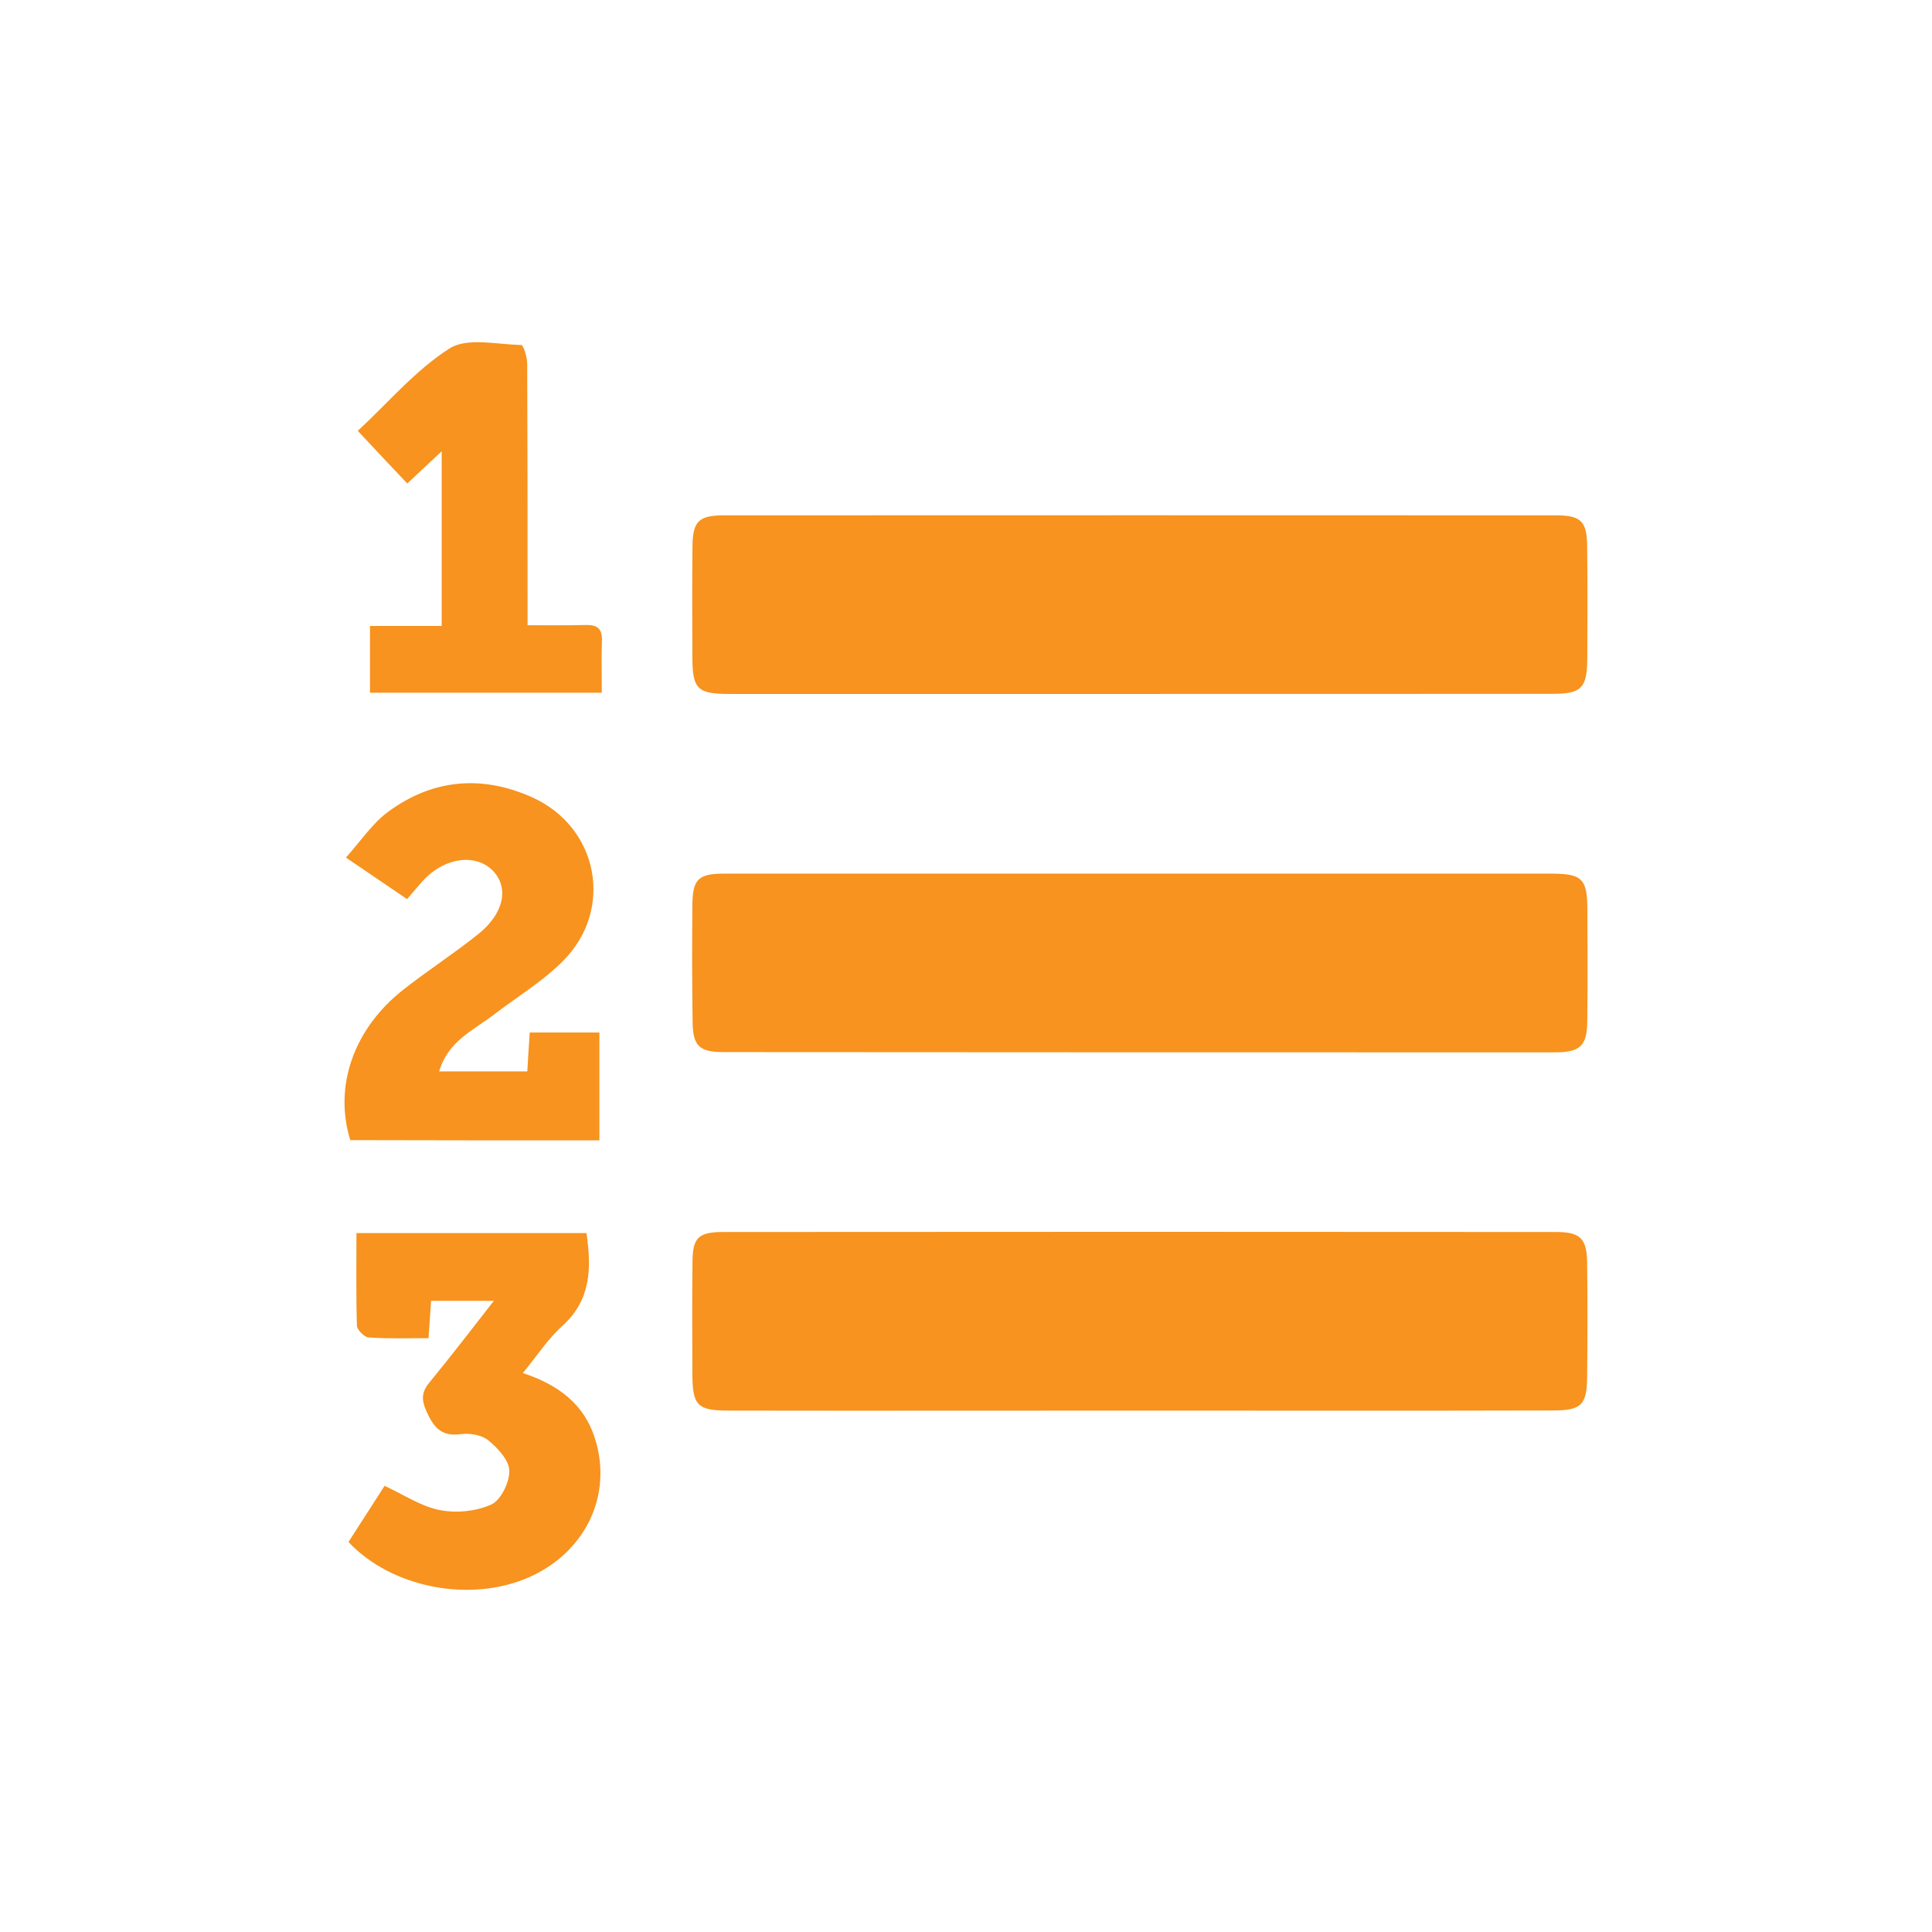 <?xml version="1.0" encoding="utf-8"?>
<!-- Generator: Adobe Illustrator 16.0.3, SVG Export Plug-In . SVG Version: 6.00 Build 0)  -->
<!DOCTYPE svg PUBLIC "-//W3C//DTD SVG 1.1//EN" "http://www.w3.org/Graphics/SVG/1.1/DTD/svg11.dtd">
<svg version="1.1" id="Camada_1" xmlns="http://www.w3.org/2000/svg" xmlns:xlink="http://www.w3.org/1999/xlink" x="0px" y="0px"
	 width="16px" height="16px" viewBox="0 0 16 16" enable-background="new 0 0 16 16" xml:space="preserve">
<g>
	<path fill-rule="evenodd" clip-rule="evenodd" fill="#F7931E" d="M9.449,7.235c1.131,0,2.262,0,3.393,0
		c0.262,0,0.303,0.041,0.304,0.3c0.001,0.309,0.003,0.618-0.001,0.927c-0.003,0.199-0.059,0.251-0.258,0.253
		c-2.3,0-4.599,0-6.897-0.002c-0.2,0-0.253-0.053-0.254-0.253C5.731,8.138,5.731,7.815,5.734,7.495C5.736,7.28,5.783,7.235,6,7.235
		C7.15,7.235,8.3,7.235,9.449,7.235z"/>
	<path fill-rule="evenodd" clip-rule="evenodd" fill="#F7931E" d="M9.43,5.747c-1.131,0-2.262,0-3.393,0
		c-0.26,0-0.302-0.041-0.303-0.301C5.733,5.137,5.731,4.829,5.735,4.52c0.002-0.203,0.054-0.252,0.257-0.252
		c2.298-0.001,4.598-0.001,6.896,0c0.203,0,0.254,0.049,0.256,0.252c0.004,0.314,0.003,0.631,0.001,0.945
		c-0.003,0.234-0.051,0.281-0.286,0.281C11.716,5.747,10.572,5.747,9.43,5.747z"/>
	<path fill-rule="evenodd" clip-rule="evenodd" fill="#F7931E" d="M9.428,11.682c-1.131,0-2.262,0.002-3.393,0
		c-0.259,0-0.3-0.041-0.301-0.303c-0.001-0.309-0.003-0.617,0.001-0.928c0.001-0.203,0.05-0.248,0.256-0.248
		c2.299-0.002,4.599-0.002,6.897,0c0.198,0,0.254,0.053,0.256,0.254c0.004,0.314,0.003,0.631,0,0.945
		c-0.002,0.234-0.048,0.279-0.286,0.279C11.715,11.684,10.571,11.682,9.428,11.682z"/>
	<path fill-rule="evenodd" clip-rule="evenodd" fill="#F7931E" d="M3.637,8.873c0.253,0,0.484,0,0.73,0
		c0.006-0.105,0.012-0.207,0.02-0.322c0.192,0,0.38,0,0.577,0c0,0.299,0,0.588,0,0.893c-0.687,0-1.375,0-2.063-0.002
		C2.763,8.998,2.928,8.52,3.339,8.197c0.204-0.161,0.424-0.302,0.625-0.464C4.177,7.561,4.216,7.348,4.08,7.209
		C3.941,7.07,3.695,7.098,3.518,7.278C3.471,7.327,3.429,7.38,3.371,7.446C3.216,7.34,3.061,7.235,2.865,7.102
		c0.121-0.135,0.217-0.281,0.348-0.378c0.368-0.272,0.776-0.308,1.192-0.122c0.55,0.246,0.684,0.927,0.259,1.355
		C4.493,8.13,4.277,8.258,4.082,8.409C3.915,8.535,3.709,8.625,3.637,8.873z"/>
	<path fill-rule="evenodd" clip-rule="evenodd" fill="#F7931E" d="M4.09,10.773c-0.178,0-0.343,0-0.52,0
		c-0.007,0.104-0.013,0.193-0.021,0.309c-0.168,0-0.333,0.006-0.497-0.006c-0.035-0.002-0.094-0.063-0.096-0.096
		c-0.008-0.254-0.004-0.504-0.004-0.768c0.646,0,1.272,0,1.905,0c0.041,0.285,0.041,0.549-0.197,0.766
		c-0.122,0.109-0.214,0.252-0.33,0.393c0.293,0.096,0.51,0.258,0.599,0.547c0.145,0.467-0.081,0.936-0.545,1.143
		c-0.483,0.215-1.139,0.092-1.498-0.291c0.101-0.156,0.203-0.316,0.299-0.465c0.16,0.074,0.304,0.172,0.459,0.201
		c0.136,0.027,0.301,0.01,0.426-0.047c0.079-0.037,0.15-0.184,0.148-0.279c-0.002-0.088-0.096-0.188-0.174-0.252
		c-0.055-0.045-0.155-0.061-0.229-0.051c-0.165,0.023-0.228-0.064-0.285-0.193c-0.039-0.09-0.041-0.152,0.024-0.232
		C3.735,11.232,3.906,11.008,4.09,10.773z"/>
	<path fill-rule="evenodd" clip-rule="evenodd" fill="#F7931E" d="M4.369,5.178c0.177,0,0.33,0.002,0.483-0.002
		c0.093-0.002,0.136,0.029,0.133,0.128C4.98,5.446,4.984,5.586,4.984,5.737c-0.648,0-1.277,0-1.92,0c0-0.174,0-0.35,0-0.553
		c0.192,0,0.386,0,0.594,0c0-0.496,0-0.963,0-1.447C3.564,3.825,3.475,3.909,3.373,4.004c-0.139-0.146-0.269-0.285-0.41-0.436
		c0.255-0.236,0.479-0.504,0.761-0.683C3.87,2.793,4.115,2.853,4.316,2.857c0.02,0.001,0.05,0.102,0.05,0.155
		c0.003,0.643,0.003,1.285,0.003,1.929C4.369,5.007,4.369,5.075,4.369,5.178z"/>
</g>
</svg>
